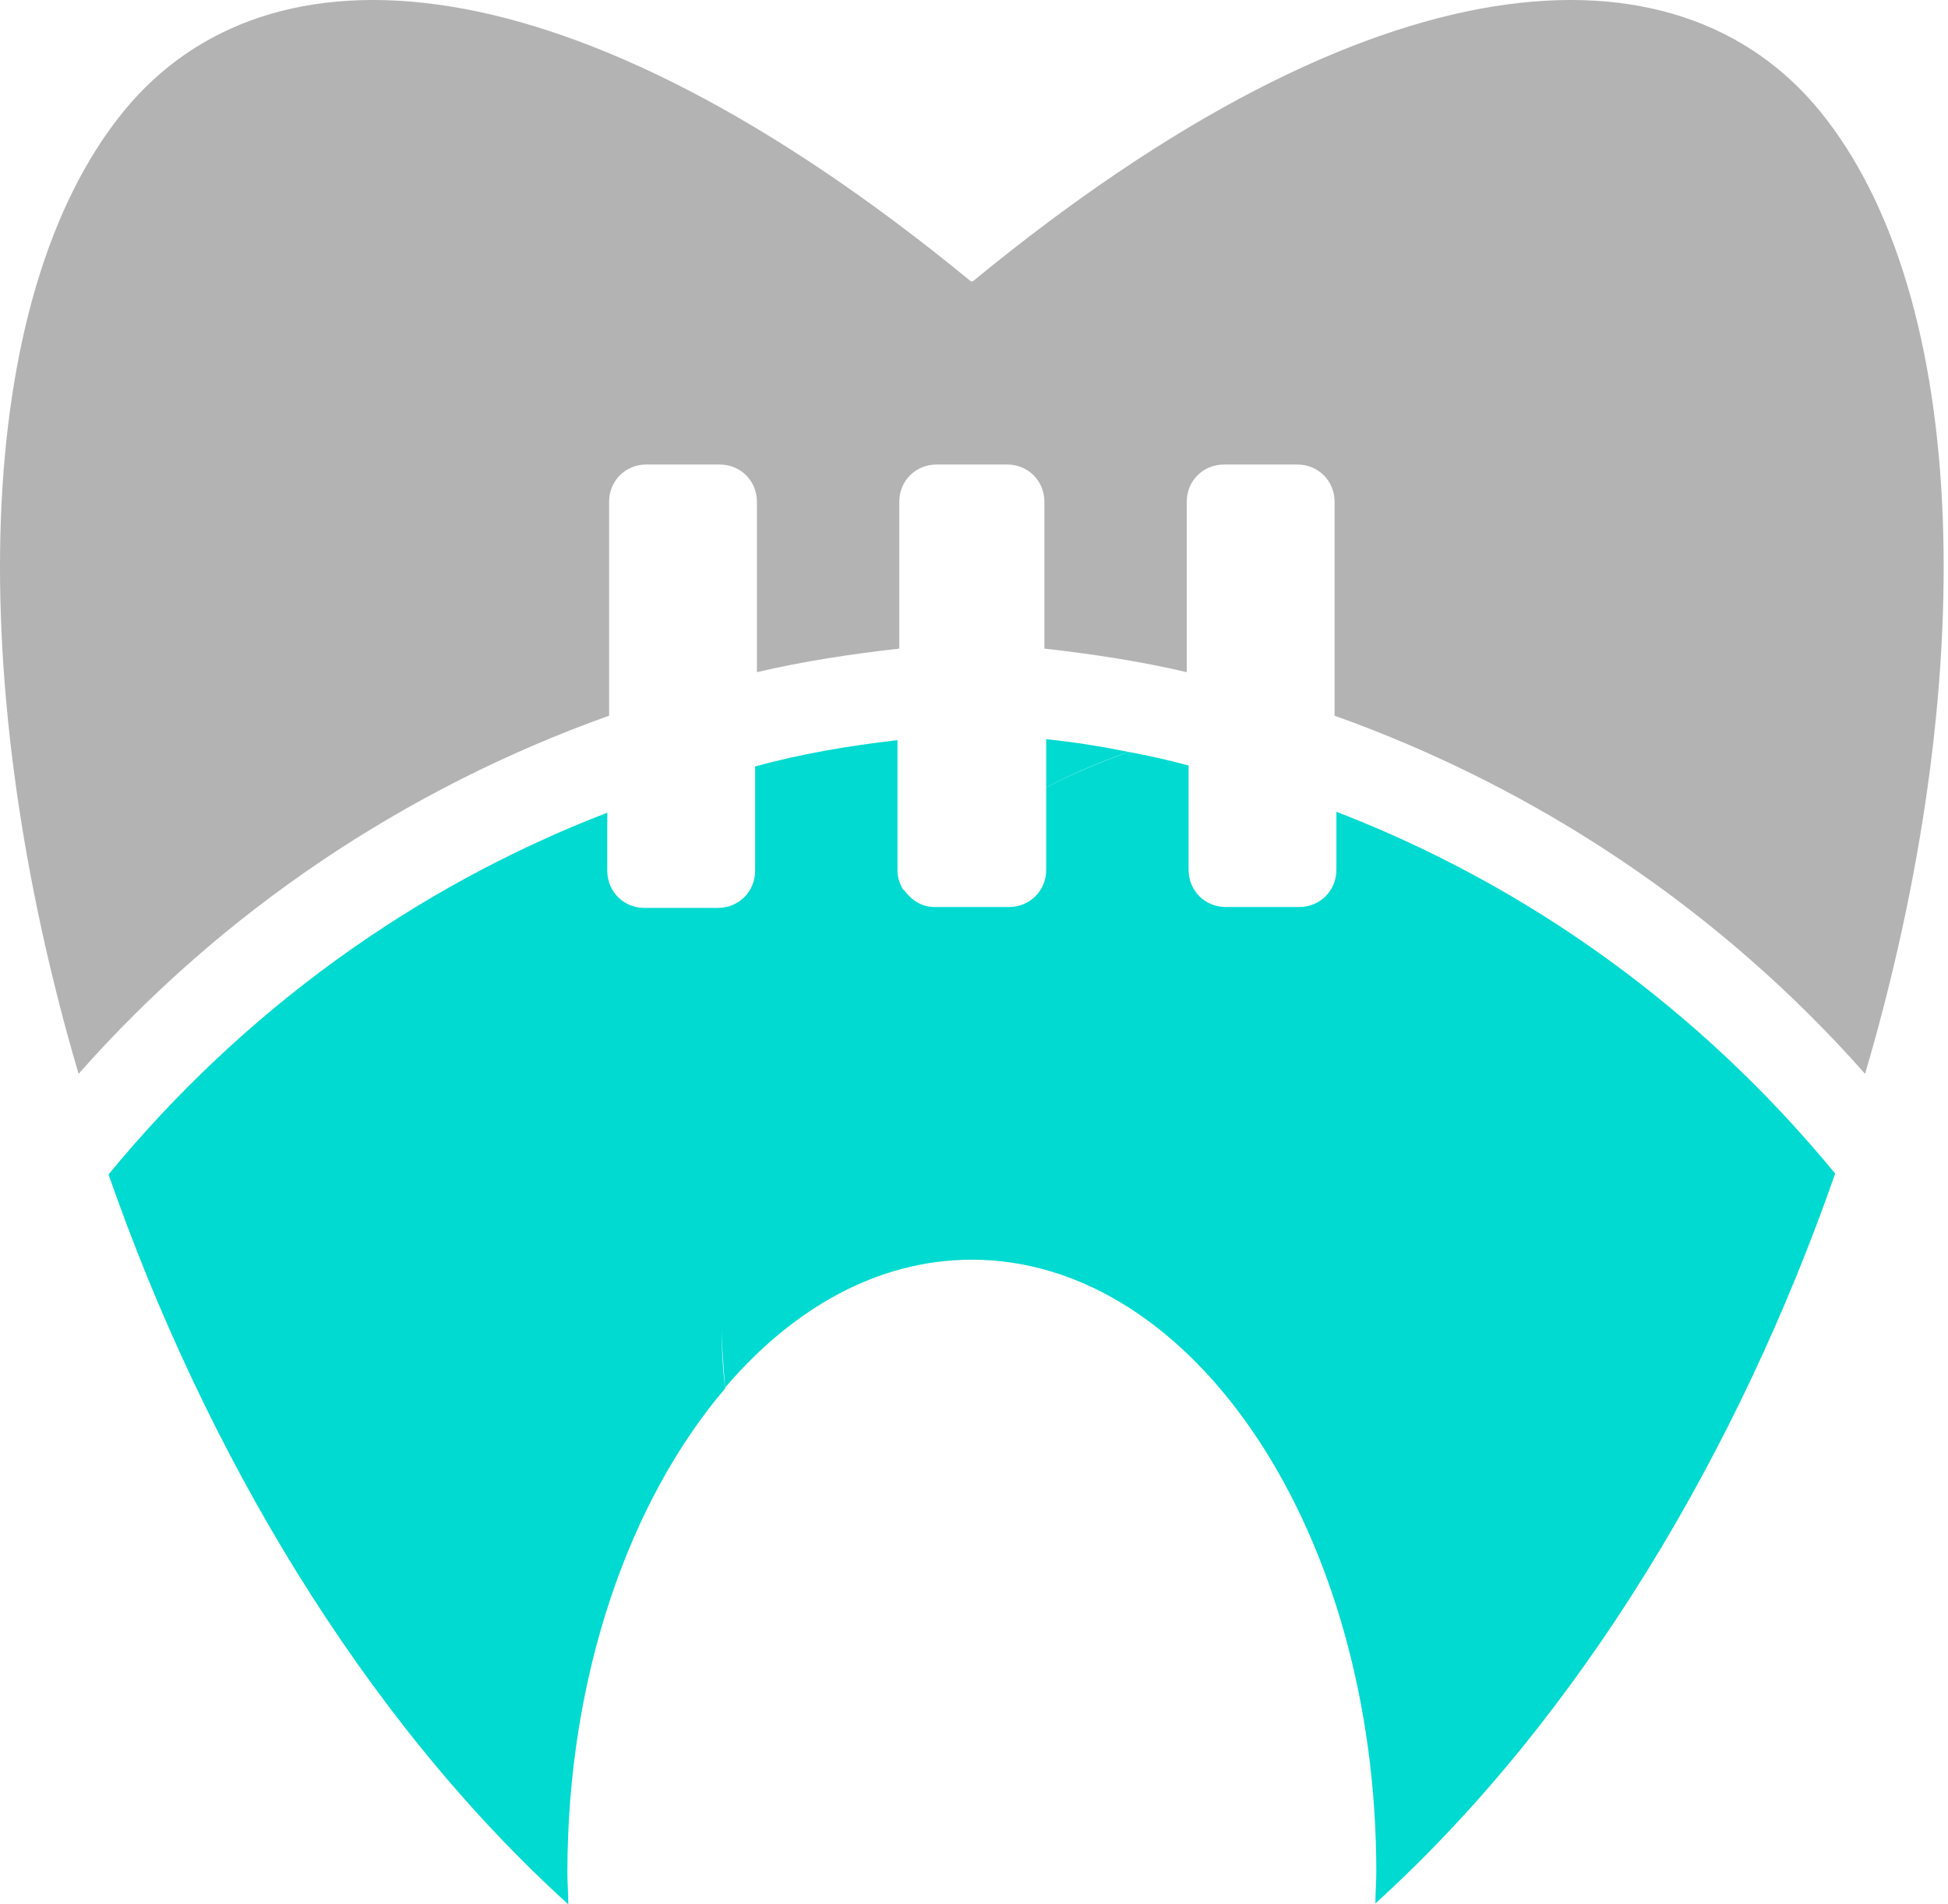 <svg width="90" height="88" viewBox="0 0 90 88" fill="none" xmlns="http://www.w3.org/2000/svg">
<path fill-rule="evenodd" clip-rule="evenodd" d="M86.169 49.622C79.508 42.08 71.044 36.424 61.659 33.072V23.184C61.659 22.221 60.905 21.466 59.941 21.466H56.548C55.584 21.466 54.83 22.221 54.83 23.184V31.061C52.693 30.558 50.473 30.223 48.252 29.972V23.184C48.252 22.221 47.498 21.466 46.534 21.466H43.266C42.303 21.466 41.548 22.221 41.548 23.184V29.972C39.328 30.223 37.107 30.558 34.97 31.061V23.184C34.97 22.221 34.216 21.466 33.253 21.466H29.859C28.895 21.466 28.141 22.221 28.141 23.184V33.072C18.756 36.424 10.293 42.08 3.631 49.622C-1.648 31.689 -1.355 13.799 5.726 5.126C12.346 -2.96 26.256 -2.29 44.858 13.003H44.942C63.545 -2.29 77.455 -2.96 84.075 5.126C91.155 13.799 91.448 31.689 86.169 49.622Z" fill="#B3B3B3"/>
<path d="M48.336 34.161V36.382C49.551 35.754 50.808 35.209 52.149 34.748C50.892 34.497 49.635 34.287 48.336 34.161Z" fill="#00DAD0"/>
<path fill-rule="evenodd" clip-rule="evenodd" d="M41.741 41.133C41.582 40.885 41.465 40.56 41.465 40.237V34.203C39.244 34.455 37.023 34.832 34.887 35.418V40.237C34.887 41.2 34.133 41.954 33.169 41.954H29.775C28.811 41.954 28.057 41.2 28.057 40.237V37.555C19.133 40.991 11.214 46.731 5.014 54.272C9.455 67.009 16.703 79.327 26.256 88C26.256 87.749 26.245 87.508 26.235 87.267C26.224 87.026 26.214 86.785 26.214 86.534C26.214 77.4 29.105 69.314 33.504 64.16C33.378 63.155 33.337 62.149 33.337 61.102C33.337 61.083 33.337 61.065 33.337 61.047C33.337 61.051 33.337 61.056 33.337 61.06C33.337 62.107 33.42 63.113 33.504 64.118C36.646 60.431 40.585 58.211 44.9 58.211C55.207 58.211 63.587 70.864 63.587 86.492C63.587 86.743 63.576 86.984 63.566 87.225C63.555 87.466 63.545 87.707 63.545 87.958C73.097 79.285 80.346 66.967 84.787 54.23C78.586 46.689 70.667 40.949 61.743 37.513V40.195C61.743 41.158 60.989 41.913 60.025 41.913H56.632C55.668 41.913 54.914 41.158 54.914 40.195V35.376C53.992 35.125 53.07 34.916 52.149 34.748C50.85 35.209 49.551 35.754 48.336 36.382V40.195C48.336 41.158 47.582 41.913 46.618 41.913H43.182C42.554 41.913 42.093 41.577 41.758 41.116C41.752 41.122 41.747 41.127 41.741 41.133Z" fill="#00DAD0"/>
</svg>
